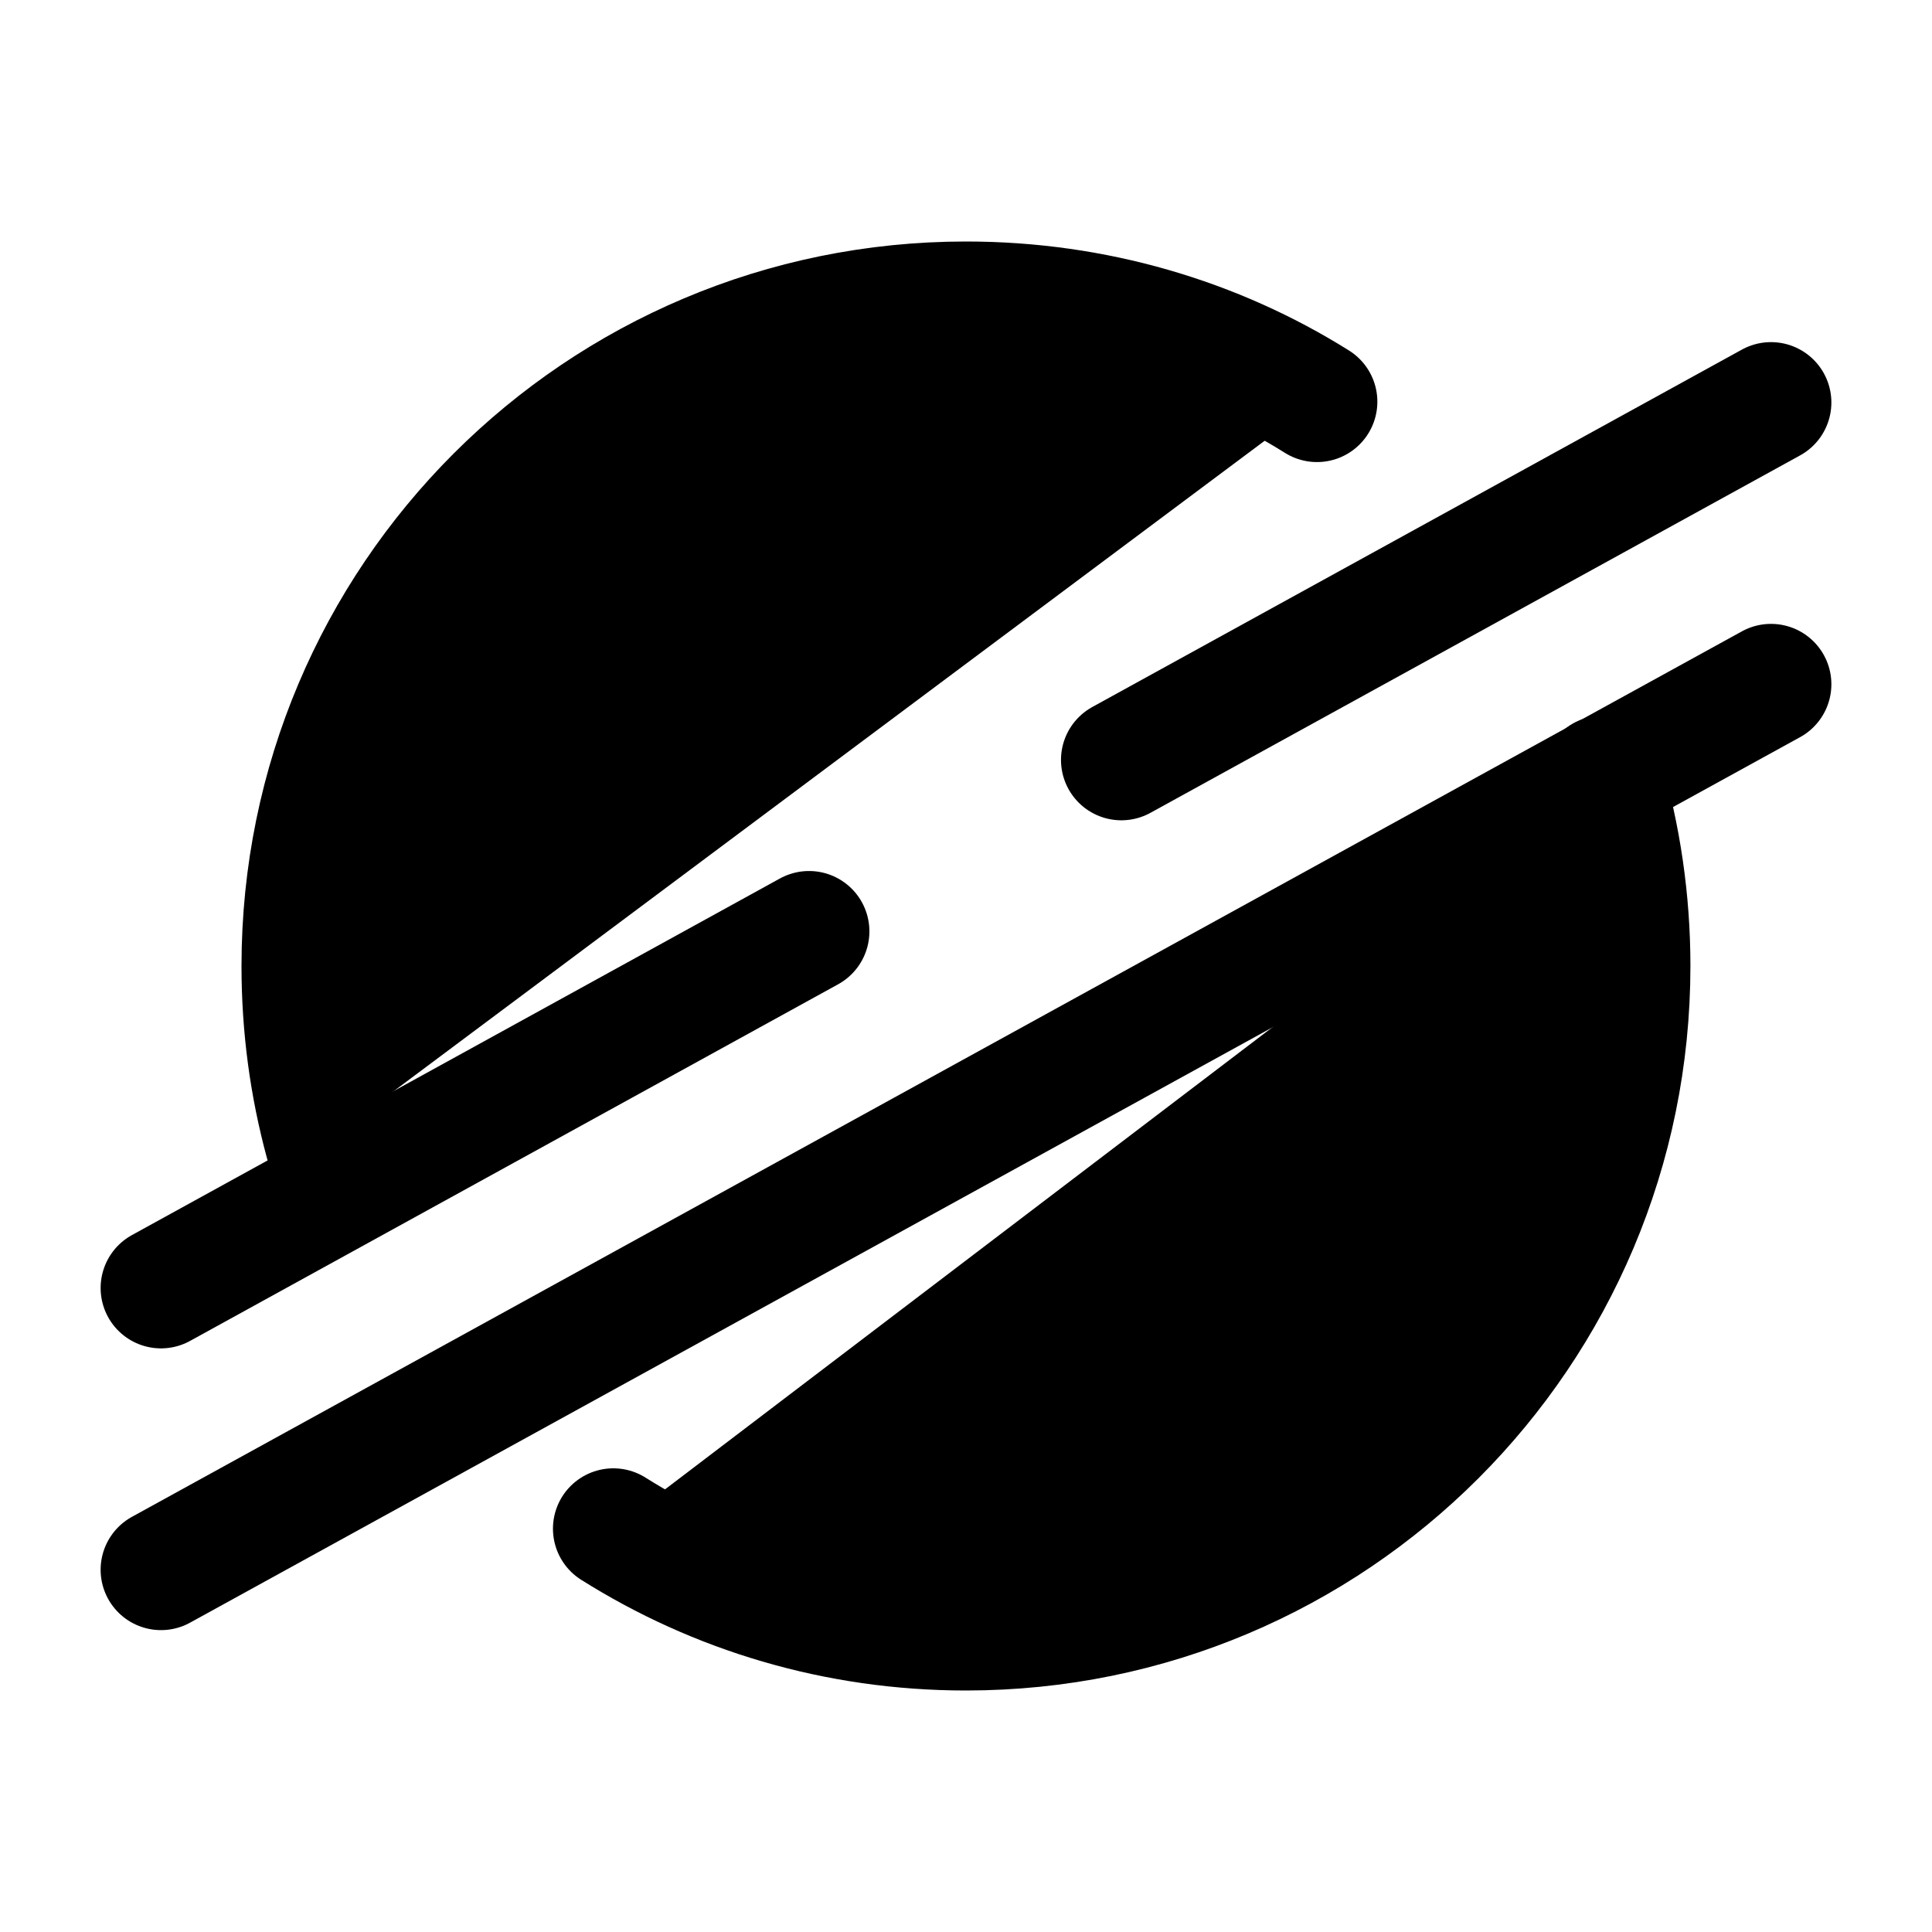 <svg width="24" height="24" viewBox="0 0 24 24"  xmlns="http://www.w3.org/2000/svg">
<path d="M16.36 4.99C15.1 4.2 13.6 3.75 12 3.75C7.44 3.75 3.75 7.44 3.75 12C3.75 12.76 3.85 13.49 4.04 14.19" stroke="black" stroke-width="1.5" stroke-miterlimit="10" stroke-linecap="round" stroke-linejoin="round"/>
<path d="M7.619 18.99C8.889 19.79 10.389 20.25 11.999 20.25C16.559 20.25 20.249 16.56 20.249 12C20.249 11.18 20.129 10.38 19.909 9.64" stroke="black" stroke-width="1.5" stroke-miterlimit="10" stroke-linecap="round" stroke-linejoin="round"/>
<path d="M13.93 9.44L22 5" stroke="black" stroke-width="1.5" stroke-miterlimit="10" stroke-linecap="round" stroke-linejoin="round"/>
<path d="M2 16L10.05 11.57" stroke="black" stroke-width="1.5" stroke-miterlimit="10" stroke-linecap="round" stroke-linejoin="round"/>
<path d="M22 8.5L2 19.5" stroke="black" stroke-width="1.5" stroke-miterlimit="10" stroke-linecap="round" stroke-linejoin="round"/>
</svg>
